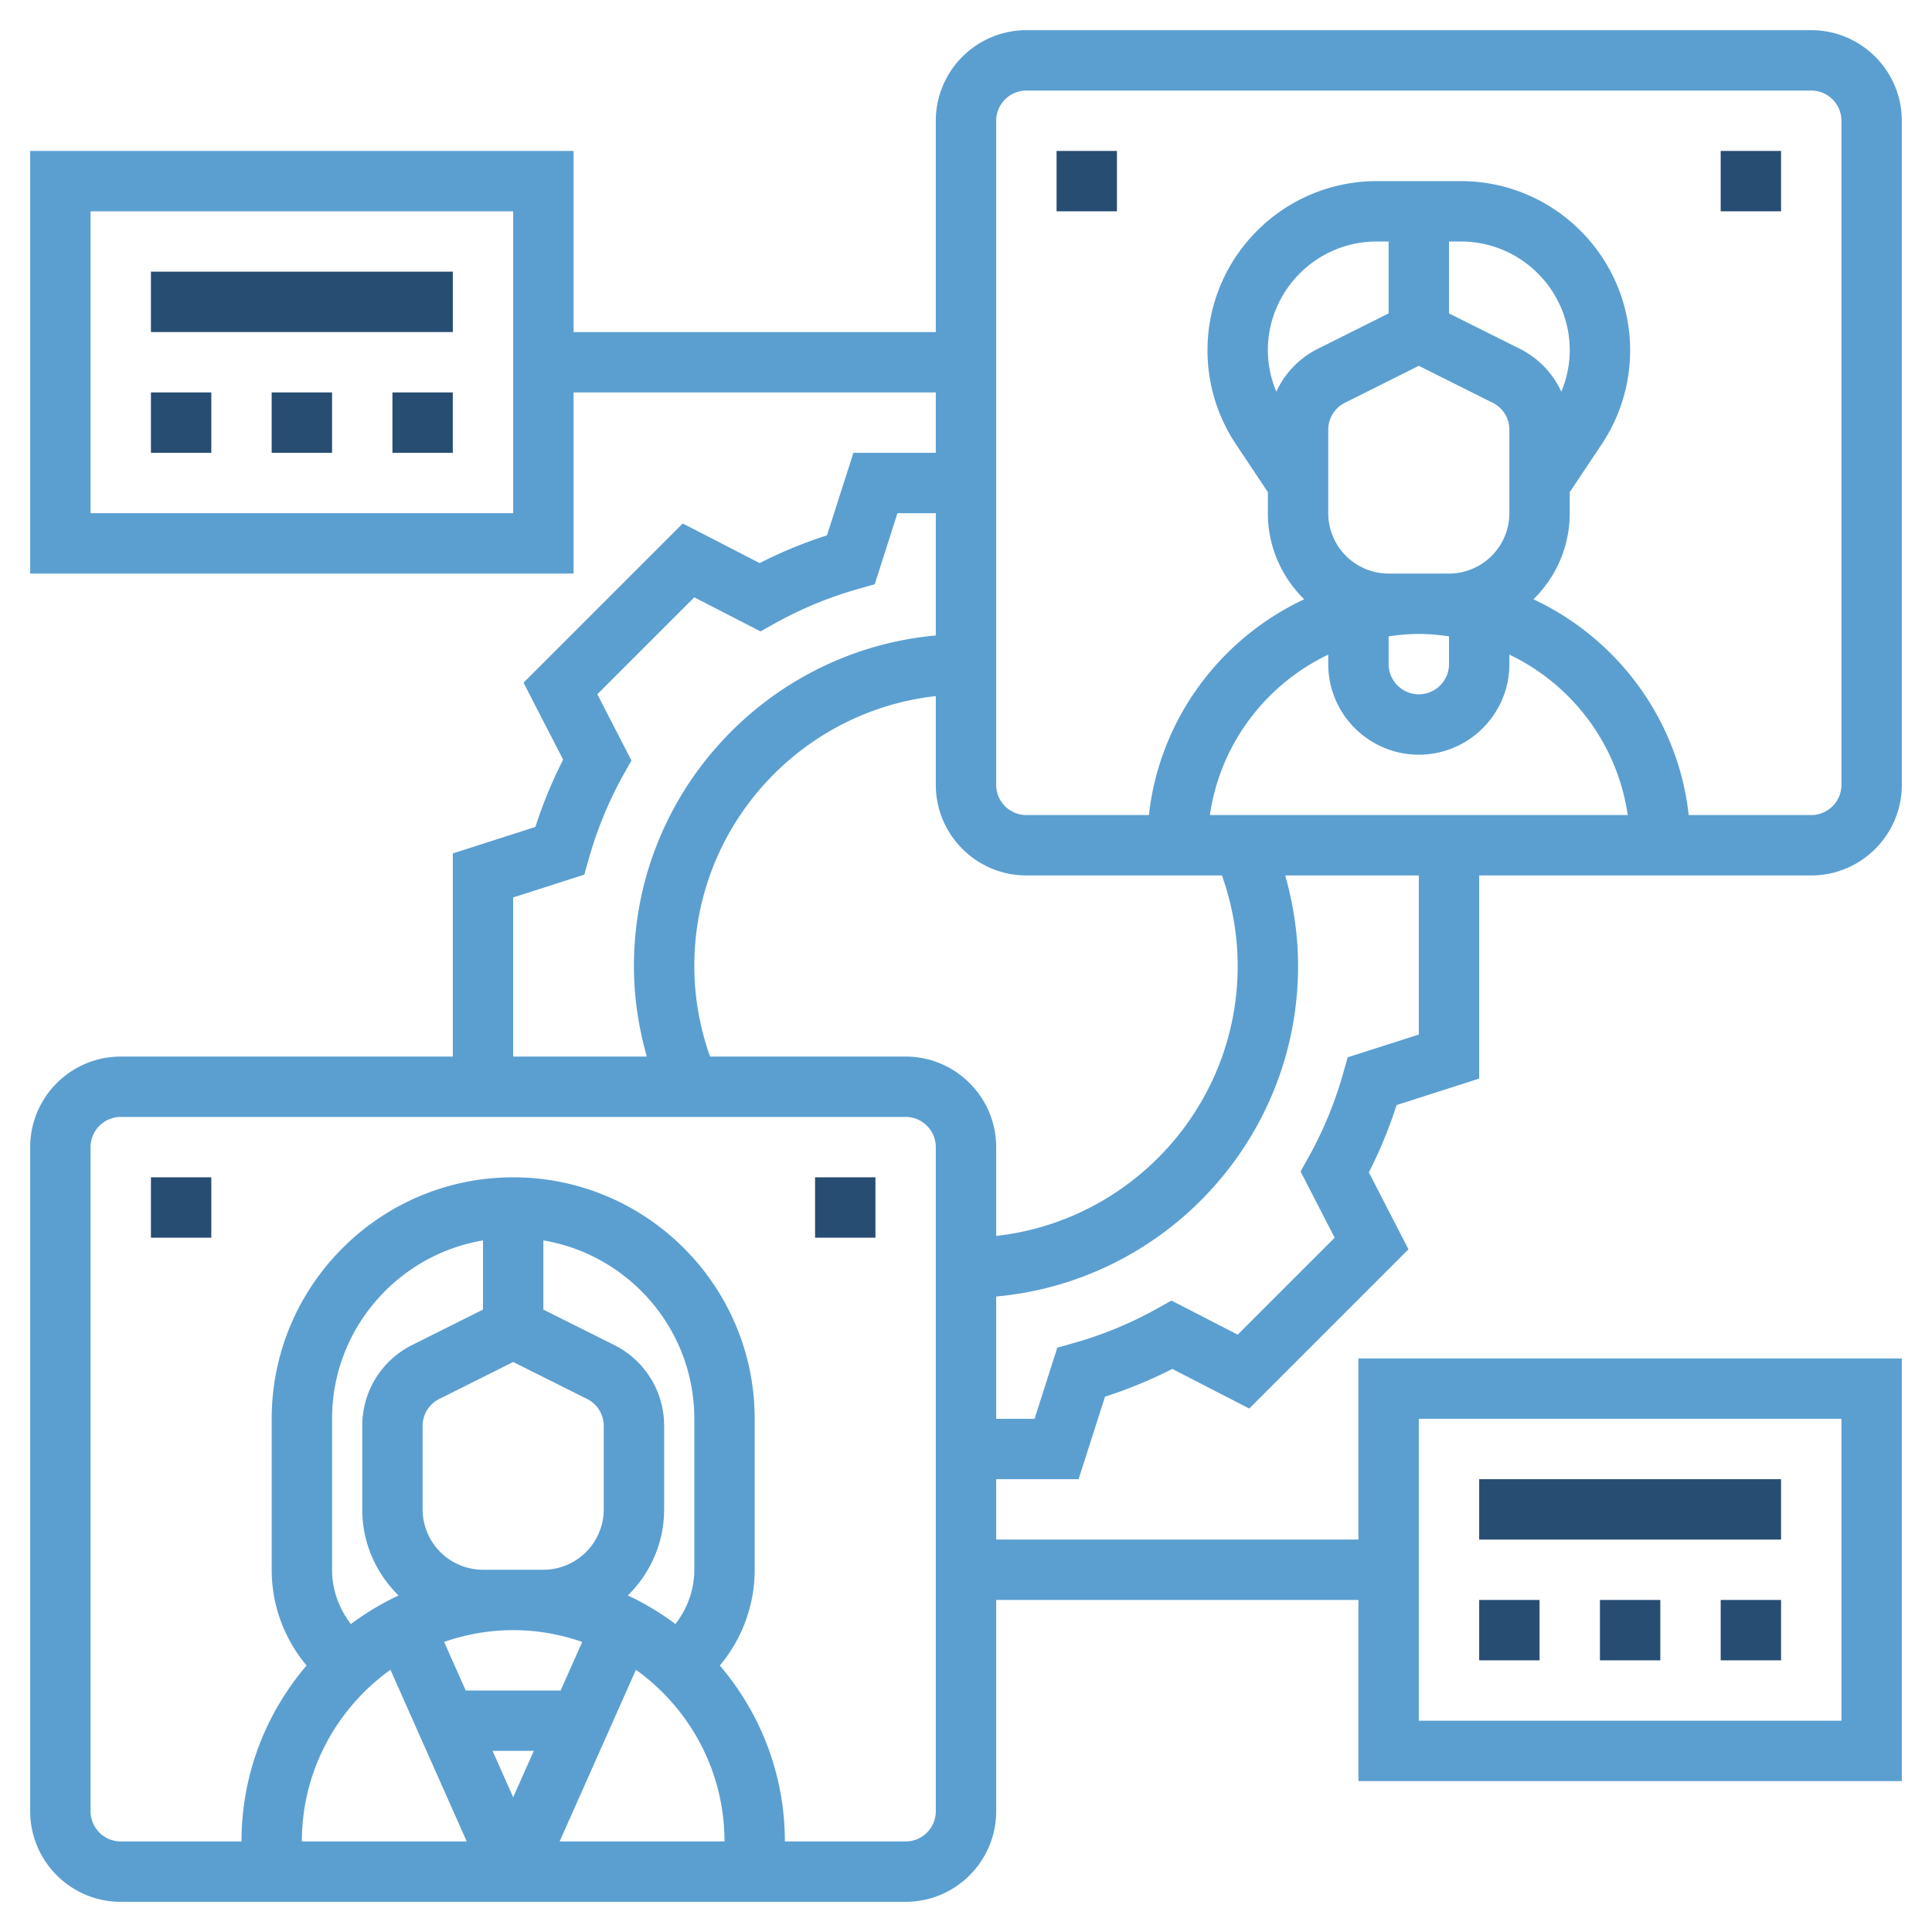 <svg width="226" height="226" fill="none" xmlns="http://www.w3.org/2000/svg"><path d="M173.031 173.031h35.313v7.063h-35.313v-7.063zm14.125 14.125h7.063v7.063h-7.063v-7.063zm14.125 0h7.063v7.063h-7.063v-7.063zm-28.25 0h7.063v7.063h-7.063v-7.063zM17.656 31.781H52.97v7.063H17.656V31.78zm28.25 14.125h7.063v7.063h-7.063v-7.063zm-28.25 0h7.063v7.063h-7.063v-7.063zm14.125 0h7.063v7.063H31.78v-7.063z" fill="#284D73"/><path d="M173.031 126.168v-23.762h38.844c5.841 0 10.594-4.753 10.594-10.594V14.126c0-5.84-4.753-10.594-10.594-10.594h-91.813c-5.84 0-10.593 4.753-10.593 10.594v24.719H67.094V17.656H3.53v49.438h63.563V45.906h42.375v7.063h-9.637l-3.093 9.654a52.74 52.74 0 00-7.872 3.245l-9-4.633L61.241 79.86l4.634 9.001a53.025 53.025 0 00-3.246 7.871l-9.661 3.101v23.762H14.125c-5.84 0-10.594 4.753-10.594 10.594v77.687c0 5.841 4.753 10.594 10.594 10.594h91.813c5.84 0 10.593-4.753 10.593-10.594v-24.719h42.375v21.188h63.563v-49.438h-63.563v21.188h-42.375v-7.063h9.637l3.093-9.654a52.873 52.873 0 007.872-3.245l9.001 4.633 18.624-18.624-4.633-9.001a53.124 53.124 0 003.245-7.872l9.661-3.1zm-113-66.137H10.594V24.72H60.03v35.31zM165.97 165.97h49.437v35.312H165.97V165.97zM144.781 113c0 16.328-12.384 29.811-28.25 31.573v-10.385c0-5.841-4.753-10.594-10.593-10.594H83.062c-1.2-3.39-1.843-6.939-1.843-10.594 0-16.329 12.384-29.81 28.25-31.573v10.385c0 5.841 4.753 10.594 10.593 10.594h22.876A31.6 31.6 0 01144.781 113zm-3.248-17.656c1.197-8.31 6.525-15.276 13.842-18.769v1.112c0 5.841 4.753 10.594 10.594 10.594 5.84 0 10.593-4.753 10.593-10.594v-1.112c7.317 3.493 12.646 10.46 13.843 18.769h-48.872zm6.779-54.364c0-7.02 5.711-12.73 12.731-12.73h1.395v8.411l-8.271 4.136a10.538 10.538 0 00-4.869 5.021c-.629-1.53-.986-3.16-.986-4.838zm14.126 33.459c1.158-.166 2.33-.283 3.531-.283 1.2 0 2.373.117 3.531.283v3.249a3.535 3.535 0 01-3.531 3.53 3.535 3.535 0 01-3.531-3.53v-3.25zm20.202-28.625a10.54 10.54 0 00-4.87-5.021l-8.27-4.132V28.25h1.395c7.02 0 12.73 5.71 12.73 12.73 0 1.678-.353 3.309-.985 4.834zm-20.202 21.28a7.07 7.07 0 01-7.063-7.063v-9.76a3.51 3.51 0 011.953-3.157l8.641-4.322 8.641 4.322a3.509 3.509 0 011.952 3.157v9.76a7.07 7.07 0 01-7.062 7.063h-7.062zm-45.907-52.969a3.535 3.535 0 013.531-3.531h91.813a3.535 3.535 0 013.531 3.531v77.688a3.535 3.535 0 01-3.531 3.53h-14.333c-1.247-11.207-8.348-20.647-18.165-25.24 2.617-2.568 4.248-6.127 4.248-10.072V57.57l3.74-5.608a19.738 19.738 0 003.323-10.978c0-10.915-8.882-19.797-19.793-19.797h-9.849c-10.915 0-19.796 8.882-19.796 19.793a19.73 19.73 0 003.323 10.979l3.739 5.611v2.461c0 3.945 1.632 7.504 4.249 10.071-9.817 4.594-16.919 14.034-18.165 25.242h-14.334a3.535 3.535 0 01-3.531-3.531V14.124zm-56.5 90.856l8.32-2.667.515-1.825a45.94 45.94 0 014.068-9.874l.93-1.652-3.991-7.751 11.342-11.34 7.748 3.988 1.656-.926a45.528 45.528 0 019.877-4.071l1.826-.516 2.659-8.316h4.488v14.305C89.701 76.126 74.156 92.773 74.156 113c0 3.627.533 7.165 1.505 10.594H60.03v-18.613zm-21.187 78.644v-17.656c0-10.477 7.652-19.178 17.656-20.87v8.094l-8.27 4.135a10.535 10.535 0 00-5.855 9.474v9.76c0 3.945 1.631 7.504 4.248 10.072a31.696 31.696 0 00-5.572 3.344c-1.406-1.822-2.207-4.026-2.207-6.353zm17.656 0a7.07 7.07 0 01-7.063-7.063v-9.76a3.51 3.51 0 011.953-3.157l8.641-4.322 8.641 4.322a3.51 3.51 0 011.953 3.157v9.76a7.07 7.07 0 01-7.063 7.063H56.5zm3.531 7.063c2.832 0 5.54.501 8.076 1.38l-2.525 5.682H54.48l-2.525-5.682a24.584 24.584 0 018.076-1.38zm2.412 14.124l-2.412 5.428-2.412-5.428h4.824zm11.946-9.488c6.261 4.492 10.361 11.809 10.361 20.082H65.466l8.923-20.082zm6.83-11.699c0 2.327-.802 4.531-2.207 6.349a31.94 31.94 0 00-5.573-3.344c2.617-2.564 4.249-6.123 4.249-10.068v-9.76a10.54 10.54 0 00-5.855-9.474l-8.27-4.135v-8.094c10.004 1.688 17.656 10.389 17.656 20.87v17.656zm-35.546 11.699l8.924 20.082H35.312c0-8.273 4.1-15.59 10.361-20.082zm63.796 16.551a3.534 3.534 0 01-3.531 3.531H91.812c0-7.85-2.874-15.029-7.61-20.58a17.397 17.397 0 004.08-11.201v-17.656c0-15.577-12.674-28.25-28.25-28.25-15.577 0-28.25 12.673-28.25 28.25v17.656c0 4.146 1.458 8.065 4.078 11.201-4.736 5.551-7.61 12.73-7.61 20.58H14.125a3.534 3.534 0 01-3.531-3.531v-77.687a3.535 3.535 0 013.531-3.532h91.813a3.535 3.535 0 013.531 3.532v77.687zm48.18-88.193l-.515 1.826a45.972 45.972 0 01-4.068 9.873l-.929 1.653 3.99 7.751-11.342 11.339-7.751-3.987-1.653.925a45.436 45.436 0 01-9.877 4.072l-1.826.515-2.659 8.32h-4.488v-14.305c19.768-1.791 35.313-18.437 35.313-38.664 0-3.627-.533-7.165-1.505-10.594h15.63v18.613l-8.32 2.663z" fill="#5B9FD1"/><path d="M17.656 137.719h7.063v7.062h-7.063v-7.062zm77.688 0h7.062v7.062h-7.062v-7.062zm28.25-120.063h7.062v7.063h-7.062v-7.063zm77.687 0h7.063v7.063h-7.063v-7.063z" fill="#284D73"/></svg>